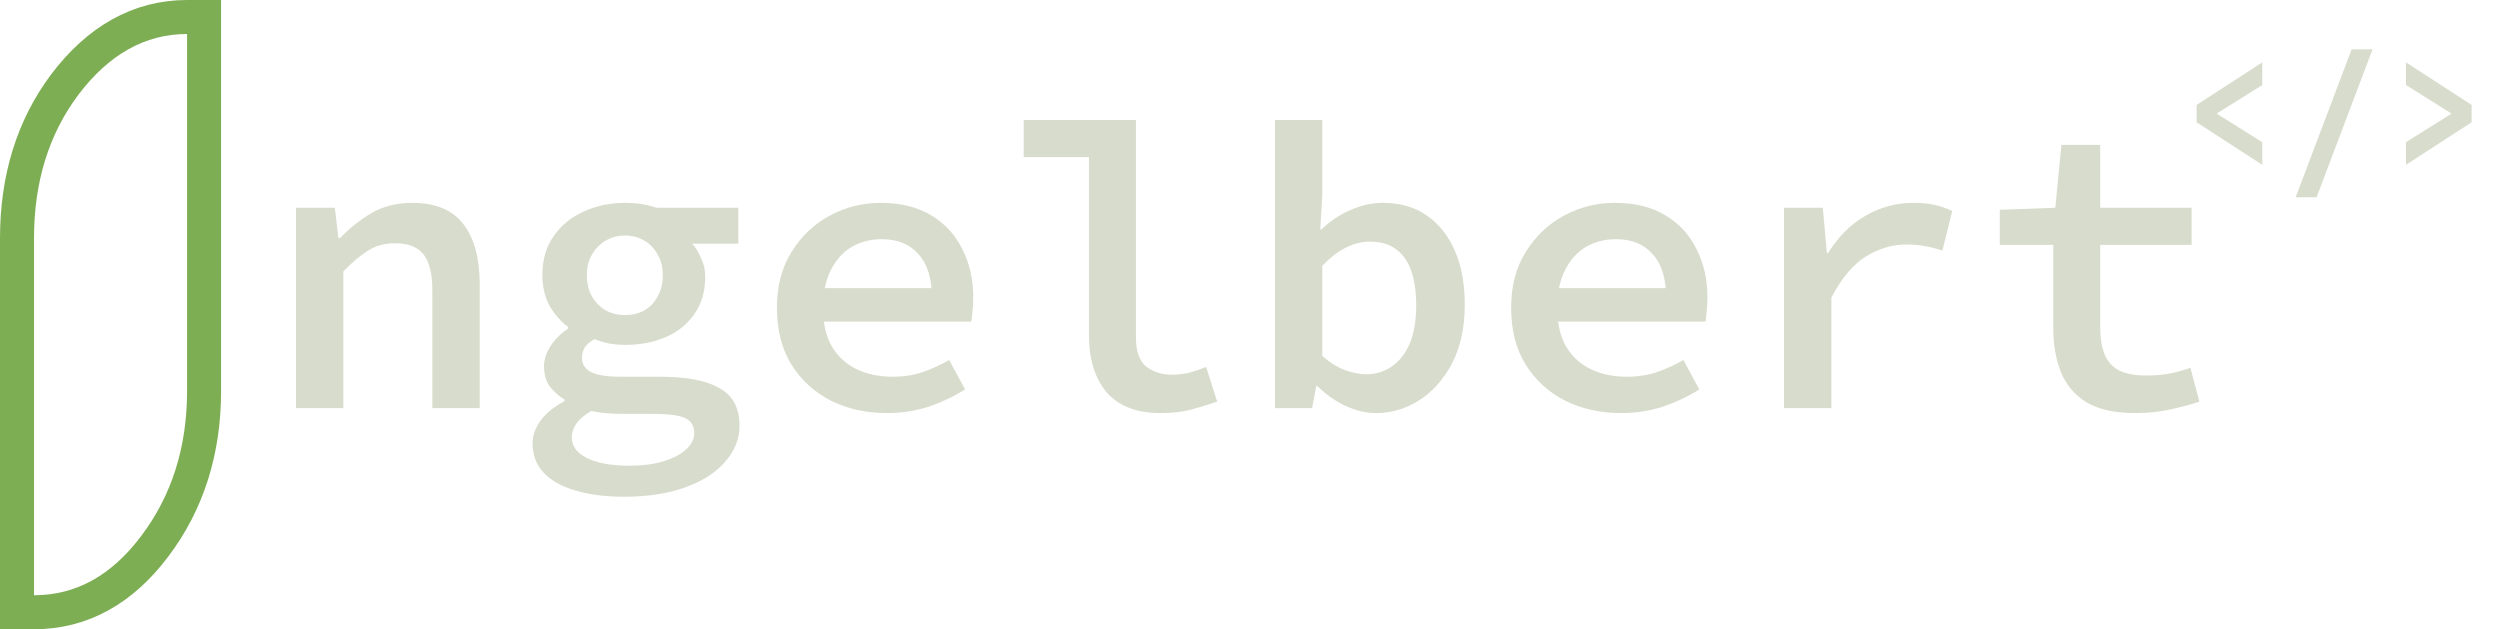 <svg width="147" height="37" viewBox="0 0 147 37" fill="none" xmlns="http://www.w3.org/2000/svg">
<path d="M12 2V1H11C8.159 1 5.756 2.396 3.812 4.967L3.812 4.967L3.81 4.97C1.922 7.489 1 10.523 1 14.016V35V36H2C4.833 36 7.209 34.64 9.099 32.119C11.044 29.547 12 26.485 12 22.984V2Z" stroke="#7EAE54" stroke-width="2"/>
<path d="M17.405 24V12.216H19.686L19.901 13.992H19.997C20.558 13.416 21.174 12.928 21.846 12.528C22.534 12.128 23.334 11.928 24.245 11.928C25.605 11.928 26.605 12.344 27.245 13.176C27.886 14.008 28.206 15.184 28.206 16.704V24H25.422V17.064C25.422 16.12 25.253 15.424 24.918 14.976C24.581 14.528 24.014 14.304 23.213 14.304C22.637 14.304 22.125 14.44 21.677 14.712C21.23 14.984 20.733 15.4 20.189 15.96V24H17.405ZM36.692 29.208C35.604 29.208 34.66 29.088 33.86 28.848C33.06 28.624 32.436 28.28 31.988 27.816C31.54 27.352 31.316 26.768 31.316 26.064C31.316 25.6 31.476 25.152 31.796 24.72C32.116 24.288 32.58 23.912 33.188 23.592V23.496C32.884 23.304 32.604 23.056 32.348 22.752C32.108 22.432 31.988 22.024 31.988 21.528C31.988 21.144 32.116 20.752 32.372 20.352C32.628 19.952 32.972 19.608 33.404 19.32V19.224C32.988 18.92 32.628 18.512 32.324 18C32.036 17.472 31.892 16.864 31.892 16.176C31.892 15.264 32.116 14.496 32.564 13.872C33.012 13.232 33.604 12.752 34.34 12.432C35.076 12.096 35.876 11.928 36.74 11.928C37.444 11.928 38.06 12.024 38.588 12.216H43.412V14.328H40.7C40.908 14.552 41.084 14.84 41.228 15.192C41.388 15.528 41.468 15.888 41.468 16.272C41.468 17.136 41.252 17.872 40.82 18.48C40.404 19.072 39.844 19.52 39.14 19.824C38.436 20.128 37.636 20.28 36.74 20.28C36.468 20.28 36.172 20.256 35.852 20.208C35.548 20.144 35.244 20.056 34.94 19.944C34.7 20.088 34.516 20.248 34.388 20.424C34.276 20.6 34.22 20.808 34.22 21.048C34.22 21.416 34.404 21.696 34.772 21.888C35.156 22.064 35.716 22.152 36.452 22.152H38.852C40.388 22.152 41.54 22.376 42.308 22.824C43.092 23.256 43.484 23.992 43.484 25.032C43.484 25.8 43.204 26.504 42.644 27.144C42.1 27.784 41.316 28.288 40.292 28.656C39.284 29.024 38.084 29.208 36.692 29.208ZM36.74 18.528C37.156 18.528 37.532 18.44 37.868 18.264C38.204 18.072 38.468 17.8 38.66 17.448C38.868 17.096 38.972 16.672 38.972 16.176C38.972 15.696 38.868 15.288 38.66 14.952C38.468 14.6 38.204 14.328 37.868 14.136C37.532 13.944 37.156 13.848 36.74 13.848C36.34 13.848 35.972 13.944 35.636 14.136C35.3 14.328 35.028 14.6 34.82 14.952C34.612 15.288 34.508 15.696 34.508 16.176C34.508 16.672 34.612 17.096 34.82 17.448C35.028 17.8 35.3 18.072 35.636 18.264C35.972 18.44 36.34 18.528 36.74 18.528ZM37.028 27.384C37.796 27.384 38.46 27.296 39.02 27.12C39.596 26.944 40.036 26.712 40.34 26.424C40.66 26.136 40.82 25.824 40.82 25.488C40.82 25.024 40.62 24.712 40.22 24.552C39.836 24.408 39.244 24.336 38.444 24.336H36.572C36.188 24.336 35.852 24.32 35.564 24.288C35.276 24.256 35.012 24.216 34.772 24.168C34.356 24.408 34.06 24.656 33.884 24.912C33.708 25.168 33.62 25.432 33.62 25.704C33.62 26.232 33.916 26.64 34.508 26.928C35.1 27.232 35.94 27.384 37.028 27.384ZM52.139 24.288C50.939 24.288 49.851 24.048 48.875 23.568C47.899 23.072 47.123 22.368 46.547 21.456C45.971 20.528 45.683 19.408 45.683 18.096C45.683 16.816 45.971 15.72 46.547 14.808C47.123 13.88 47.875 13.168 48.803 12.672C49.731 12.176 50.723 11.928 51.779 11.928C52.947 11.928 53.931 12.168 54.731 12.648C55.547 13.128 56.163 13.792 56.579 14.64C57.011 15.472 57.227 16.432 57.227 17.52C57.227 17.792 57.211 18.056 57.179 18.312C57.163 18.552 57.139 18.752 57.107 18.912H47.675V16.944H55.331L54.803 17.568C54.803 16.4 54.539 15.528 54.011 14.952C53.499 14.36 52.779 14.064 51.851 14.064C51.195 14.064 50.603 14.216 50.075 14.52C49.563 14.824 49.155 15.28 48.851 15.888C48.547 16.48 48.395 17.216 48.395 18.096C48.395 19.008 48.563 19.76 48.899 20.352C49.251 20.944 49.731 21.392 50.339 21.696C50.963 22 51.683 22.152 52.499 22.152C53.123 22.152 53.699 22.064 54.227 21.888C54.755 21.712 55.283 21.472 55.811 21.168L56.747 22.896C56.123 23.296 55.419 23.632 54.635 23.904C53.851 24.16 53.019 24.288 52.139 24.288ZM68.209 24.288C66.849 24.288 65.809 23.888 65.089 23.088C64.385 22.272 64.033 21.144 64.033 19.704V9.24H60.193V7.056H66.793V19.848C66.793 20.648 66.993 21.216 67.393 21.552C67.809 21.872 68.313 22.032 68.905 22.032C69.209 22.032 69.521 22 69.841 21.936C70.161 21.856 70.521 21.736 70.921 21.576L71.569 23.616C71.009 23.808 70.481 23.968 69.985 24.096C69.505 24.224 68.913 24.288 68.209 24.288ZM80.896 24.288C80.336 24.288 79.752 24.152 79.144 23.88C78.552 23.608 77.992 23.216 77.464 22.704H77.392L77.152 24H74.968V7.056H77.752V11.424L77.632 13.488H77.704C78.2 13.008 78.76 12.632 79.384 12.36C80.024 12.072 80.664 11.928 81.304 11.928C82.328 11.928 83.192 12.176 83.896 12.672C84.616 13.168 85.168 13.864 85.552 14.76C85.936 15.64 86.128 16.688 86.128 17.904C86.128 19.248 85.88 20.4 85.384 21.36C84.888 22.304 84.24 23.032 83.44 23.544C82.656 24.04 81.808 24.288 80.896 24.288ZM80.344 22.008C80.888 22.008 81.384 21.856 81.832 21.552C82.28 21.248 82.632 20.8 82.888 20.208C83.144 19.6 83.272 18.848 83.272 17.952C83.272 17.168 83.176 16.496 82.984 15.936C82.792 15.376 82.496 14.952 82.096 14.664C81.712 14.36 81.192 14.208 80.536 14.208C80.088 14.208 79.632 14.32 79.168 14.544C78.704 14.768 78.232 15.128 77.752 15.624V20.928C78.184 21.312 78.632 21.592 79.096 21.768C79.56 21.928 79.976 22.008 80.344 22.008ZM95.311 24.288C94.111 24.288 93.023 24.048 92.047 23.568C91.071 23.072 90.295 22.368 89.719 21.456C89.143 20.528 88.855 19.408 88.855 18.096C88.855 16.816 89.143 15.72 89.719 14.808C90.295 13.88 91.047 13.168 91.975 12.672C92.903 12.176 93.895 11.928 94.951 11.928C96.119 11.928 97.103 12.168 97.903 12.648C98.719 13.128 99.335 13.792 99.751 14.64C100.183 15.472 100.399 16.432 100.399 17.52C100.399 17.792 100.383 18.056 100.351 18.312C100.335 18.552 100.311 18.752 100.279 18.912H90.847V16.944H98.503L97.975 17.568C97.975 16.4 97.711 15.528 97.183 14.952C96.671 14.36 95.951 14.064 95.023 14.064C94.367 14.064 93.775 14.216 93.247 14.52C92.735 14.824 92.327 15.28 92.023 15.888C91.719 16.48 91.567 17.216 91.567 18.096C91.567 19.008 91.735 19.76 92.071 20.352C92.423 20.944 92.903 21.392 93.511 21.696C94.135 22 94.855 22.152 95.671 22.152C96.295 22.152 96.871 22.064 97.399 21.888C97.927 21.712 98.455 21.472 98.983 21.168L99.919 22.896C99.295 23.296 98.591 23.632 97.807 23.904C97.023 24.16 96.191 24.288 95.311 24.288ZM104.901 24V12.216H107.181L107.421 14.88H107.493C108.085 13.92 108.813 13.192 109.677 12.696C110.557 12.184 111.501 11.928 112.509 11.928C112.989 11.928 113.405 11.968 113.757 12.048C114.109 12.128 114.453 12.248 114.789 12.408L114.213 14.736C113.829 14.608 113.485 14.52 113.181 14.472C112.893 14.408 112.525 14.376 112.077 14.376C111.277 14.376 110.493 14.608 109.725 15.072C108.973 15.536 108.293 16.344 107.685 17.496V24H104.901ZM125.556 24.288C124.356 24.288 123.404 24.08 122.7 23.664C121.996 23.232 121.492 22.64 121.188 21.888C120.884 21.136 120.732 20.264 120.732 19.272V14.4H117.588V12.336L120.852 12.216L121.212 8.52H123.492V12.216H128.868V14.4H123.492V19.248C123.492 19.888 123.58 20.424 123.756 20.856C123.932 21.272 124.22 21.584 124.62 21.792C125.02 21.984 125.548 22.08 126.204 22.08C126.716 22.08 127.18 22.04 127.596 21.96C128.012 21.88 128.412 21.768 128.796 21.624L129.324 23.616C128.796 23.792 128.228 23.944 127.62 24.072C127.012 24.216 126.324 24.288 125.556 24.288Z" fill="#D8DCCC"/>
<path d="M133.02 9.69L129.16 7.19V6.17L133.02 3.67V5L130.37 6.66V6.7L133.02 8.36V9.69ZM134.986 11.6L138.276 2.9H139.506L136.216 11.6H134.986ZM141.472 9.69V8.36L144.122 6.7V6.66L141.472 5V3.67L145.332 6.17V7.19L141.472 9.69Z" fill="#D8DCCC"/>
</svg>
